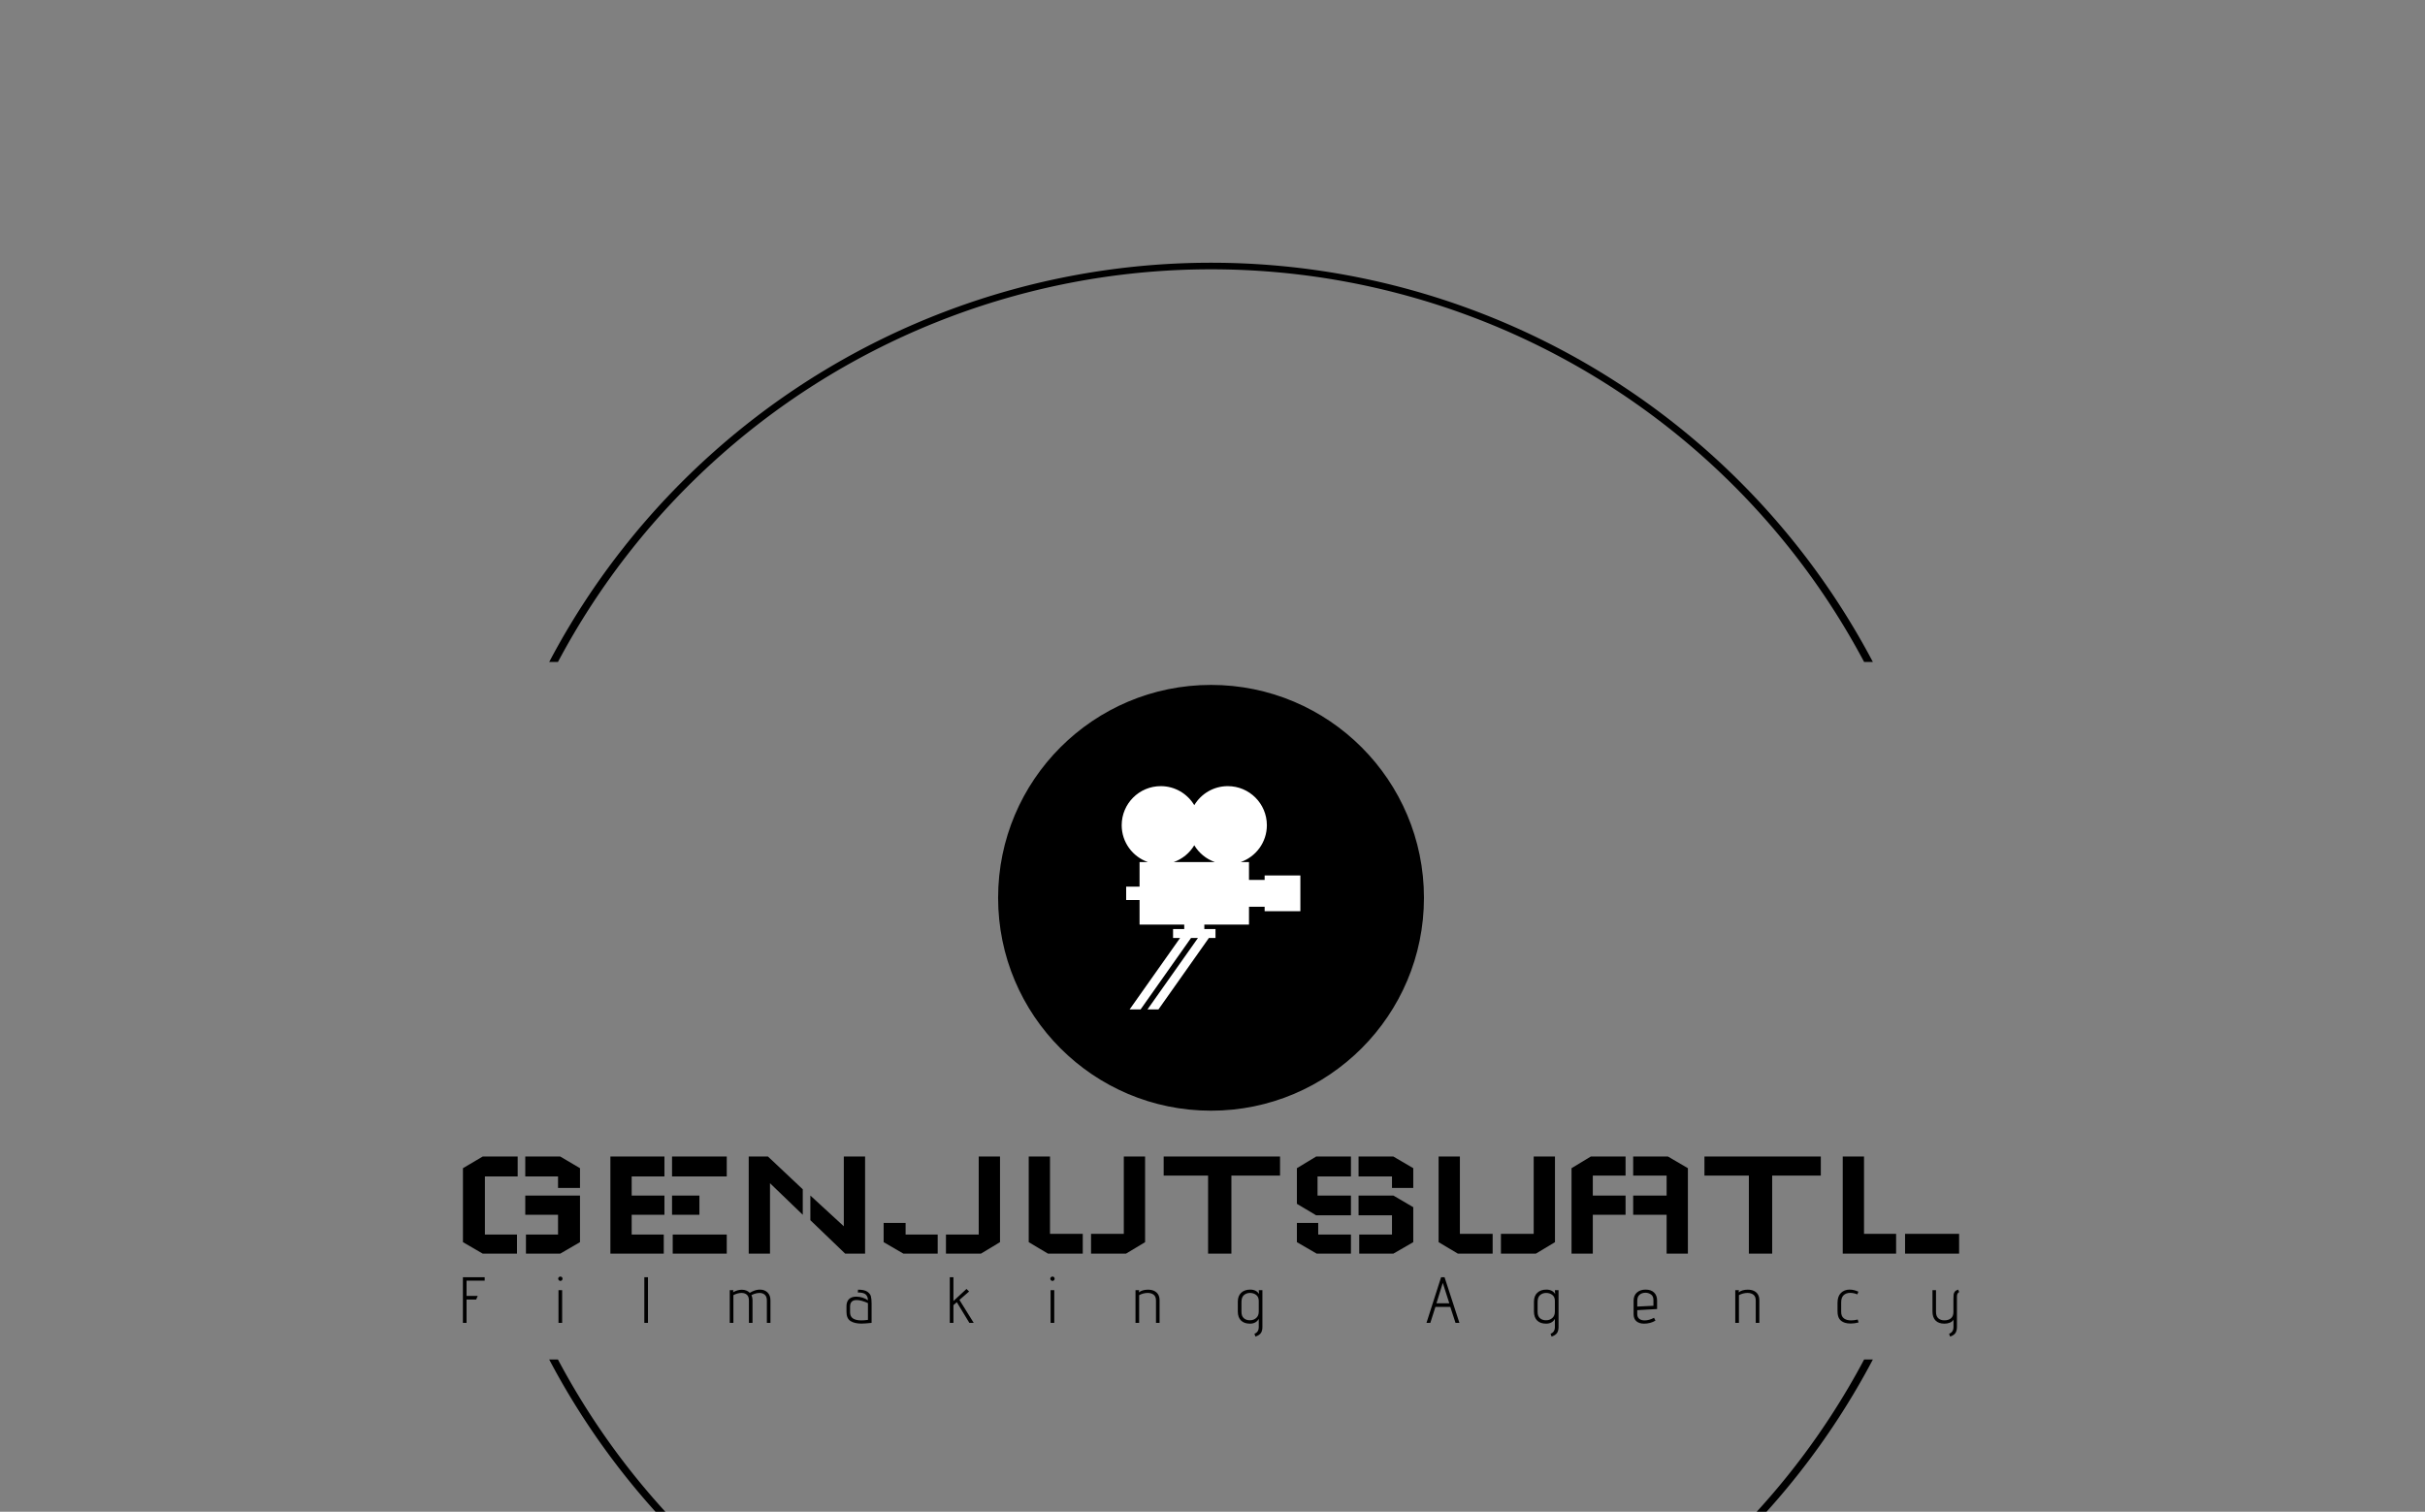 <svg xmlns="http://www.w3.org/2000/svg" version="1.1" xmlns:xlink="http://www.w3.org/1999/xlink" xmlns:svgjs="http://svgjs.dev/svgjs" width="2000" height="1247" viewBox="0 0 2000 1247"><rect x="0" y="0" width="2000" height="1247" fill="#808080" stroke="none"/><g transform="matrix(1,0,0,1,-1.212,210.229)"><svg viewBox="0 0 396 247" data-background-color="#6936f5" preserveAspectRatio="xMidYMid meet" height="1247" width="2000" xmlns="http://www.w3.org/2000/svg" xmlns:xlink="http://www.w3.org/1999/xlink"><g id="tight-bounds" transform="matrix(1,0,0,1,0.24,-0.1)"><svg viewBox="0 0 395.52 247.2" height="247.2" width="395.52"><g><svg></svg></g><g><svg viewBox="0 0 395.52 247.2" height="247.2" width="395.52"><g transform="matrix(1,0,0,1,75.544,70.364)"><svg viewBox="0 0 244.431 106.472" height="106.472" width="244.431"><g><svg viewBox="0 0 244.431 106.472" height="106.472" width="244.431"><g transform="matrix(1,0,0,1,0,77.057)"><svg viewBox="0 0 244.431 29.415" height="29.415" width="244.431"><g id="textblocktransform"><svg viewBox="0 0 244.431 29.415" height="29.415" width="244.431" id="textblock"><g><svg viewBox="0 0 244.431 15.865" height="15.865" width="244.431"><g transform="matrix(1,0,0,1,0,0)"><svg width="244.431" viewBox="4 -28.75 442.92 28.75" height="15.865" data-palette-color="#ffffff"><path d="M4-3.4L4-25.3 9.85-28.75 20.2-28.75 20.2-22.85 10.5-22.85 10.5-5.65 20-5.65 20 0 9.85 0 4-3.4ZM32.15-19.45L38.65-19.45 38.65-25.3 32.8-28.75 22.45-28.75 22.45-22.85 32.15-22.85 32.15-19.45ZM38.65-3.4L38.65-17.2 22.45-17.2 22.45-11.5 32.15-11.5 32.15-5.65 22.65-5.65 22.65 0 32.8 0 38.65-3.4ZM47.65-28.75L47.65-28.75 63.65-28.75 63.65-22.85 53.95-22.85 53.95-17.2 63.65-17.2 63.65-11.5 53.95-11.5 53.95-5.65 63.45-5.65 63.45 0 47.65 0 47.65-28.75ZM66.1-5.65L66.1-5.65 66.1 0 82.1 0 82.1-5.65 66.1-5.65ZM82.1-22.85L82.1-22.85 82.1-28.75 65.9-28.75 65.9-22.85 82.1-22.85ZM74-11.5L74-11.5 74-17.2 65.9-17.2 65.9-11.5 74-11.5ZM88.6 0L88.6-28.75 94.3-28.75 104.6-19.05 104.6-11.5 94.9-20.85 94.9 0 88.6 0ZM106.85-17.2L116.75-8.1 116.75-28.75 123.05-28.75 123.05 0 117.15 0 106.85-9.9 106.85-17.2ZM162.99-28.75L162.99-3.4 157.34 0 146.99 0 146.99-5.65 156.69-5.65 156.69-28.75 162.99-28.75ZM128.54-9.1L135.04-9.1 135.04-5.65 144.54-5.65 144.54 0 134.39 0 128.54-3.4 128.54-9.1ZM171.49-28.75L171.49-28.75 177.79-28.75 177.79-5.85 187.49-5.85 187.49 0 177.19 0 171.49-3.4 171.49-28.75ZM205.94-28.75L205.94-28.75 199.64-28.75 199.64-5.85 189.94-5.85 189.94 0 200.29 0 205.94-3.4 205.94-28.75ZM245.89-28.75L245.89-23.1 231.49-23.1 231.49 0 224.59 0 224.59-23.1 211.44-23.1 211.44-28.75 245.89-28.75ZM250.88-14.75L250.88-25.3 256.58-28.75 266.88-28.75 266.88-22.85 256.99-22.85 256.99-17.2 266.88-17.2 266.88-11.35 256.58-11.35 250.88-14.75ZM285.33-3.4L285.33-13.75 279.44-17.2 269.13-17.2 269.13-11.35 279.03-11.35 279.03-5.65 269.33-5.65 269.33 0 279.44 0 285.33-3.4ZM250.88-9.1L257.19-9.1 257.19-5.65 266.88-5.65 266.88 0 256.74 0 250.88-3.4 250.88-9.1ZM279.03-19.45L285.33-19.45 285.33-25.3 279.44-28.75 269.13-28.75 269.13-22.85 279.03-22.85 279.03-19.45ZM292.83-28.75L292.83-28.75 299.13-28.75 299.13-5.85 308.83-5.85 308.83 0 298.53 0 292.83-3.4 292.83-28.75ZM327.28-28.75L327.28-28.75 320.98-28.75 320.98-5.85 311.28-5.85 311.28 0 321.63 0 327.28-3.4 327.28-28.75ZM332.18-25.3L332.18-25.3 337.88-28.75 348.18-28.75 348.18-23.1 338.48-23.1 338.48-17.2 348.18-17.2 348.18-11.5 338.48-11.5 338.48 0 332.18 0 332.18-25.3ZM366.63-25.3L366.63-25.3 360.73-28.75 350.43-28.75 350.43-23.1 360.33-23.1 360.33-17.2 350.43-17.2 350.43-11.5 360.33-11.5 360.33 0 366.63 0 366.63-25.3ZM405.98-28.75L405.98-23.1 391.58-23.1 391.58 0 384.68 0 384.68-23.1 371.53-23.1 371.53-28.75 405.98-28.75ZM412.47-28.75L412.47-28.75 418.77-28.75 418.77-5.85 428.27-5.85 428.27 0 412.47 0 412.47-28.75ZM430.92-5.85L430.92-5.85 430.92 0 446.92 0 446.92-5.85 430.92-5.85Z" opacity="1" transform="matrix(1,0,0,1,0,0)" fill="#000000" class="wordmark-text-0" data-fill-palette-color="primary" id="text-0"></path></svg></g></svg></g><g transform="matrix(1,0,0,1,0,19.61)"><svg viewBox="0 0 244.431 9.805" height="9.805" width="244.431"><g transform="matrix(1,0,0,1,0,0)"><svg width="244.431" viewBox="3.9 -35.5 1146.8 46" height="9.805" data-palette-color="#ffffff"><path d="M3.9 0L3.9-35 20.6-35 20.6-32.35 6.7-32.35 6.7-20.65 15.25-20.65 14.1-17.9 6.7-17.9 6.7 0 3.9 0ZM78.62-32.15Q77.97-32.15 77.45-32.68 76.92-33.2 76.92-33.85L76.92-33.85Q76.92-34.5 77.42-35 77.92-35.5 78.62-35.5L78.62-35.5Q79.32-35.5 79.8-35.02 80.27-34.55 80.27-33.85L80.27-33.85Q80.27-33.15 79.77-32.65 79.27-32.15 78.62-32.15L78.62-32.15ZM77.17 0L77.17-25.05 79.97-25.05 79.97 0 77.17 0ZM142.95 0L142.95-35 145.75-35 145.75 0 142.95 0ZM236.87 0L236.87-17.15Q236.87-20.15 235.29-21.55 233.72-22.95 231.22-22.95L231.22-22.95Q229.27-22.95 226.87-22.1L226.87-22.1 225.02-21.2Q225.87-19.5 225.87-17.3L225.87-17.3 225.87 0 223.12 0 223.12-17.15Q223.12-20.2 221.54-21.58 219.97-22.95 217.42-22.95L217.42-22.95Q215.87-22.95 214.22-22.48 212.57-22 211.22-21.25L211.22-21.25 211.22 0 208.42 0 208.42-25.05 211.22-25.05 210.97-23.45Q214.27-25.4 217.72-25.4L217.72-25.4Q219.52-25.4 221.09-24.8 222.67-24.2 223.77-23.05L223.77-23.05Q224.47-23.45 225.87-24.15L225.87-24.15Q228.82-25.5 231.57-25.5L231.57-25.5Q235.12-25.5 237.37-23.33 239.62-21.15 239.62-17.3L239.62-17.3 239.62 0 236.87 0ZM317.14 0Q311.74 0.55 309.34 0.55L309.34 0.55Q304.09 0.55 300.99-1.4 297.89-3.35 297.89-8.45L297.89-8.45 297.89-12.6Q297.89-17.55 301.34-19.25L301.34-19.25Q302.99-20.1 305.54-20.1L305.54-20.1Q307.89-20.1 310.29-19.33 312.69-18.55 314.34-17.3L314.34-17.3Q314.34-20.05 312.74-21.68 311.14-23.3 306.59-23.3L306.59-23.3 306.74-25.45Q311.54-25.45 313.82-23.93 316.09-22.4 316.62-20.3 317.14-18.2 317.14-14.9L317.14-14.9 317.14 0ZM314.34-15.15Q312.29-16.1 309.97-16.8 307.64-17.5 305.69-17.5L305.69-17.5Q300.64-17.5 300.64-12.45L300.64-12.45 300.64-8.1Q300.64-4.85 302.89-3.38 305.14-1.9 309.29-1.9L309.29-1.9Q311.44-1.9 314.34-2.3L314.34-2.3 314.34-15.15ZM392.07 0L382.47-15.85 379.87-13.6 379.87 0 377.07 0 377.07-35 379.87-35 379.87-16.75 389.87-26 391.87-24.05 384.47-17.6Q387.87-11.95 395.42 0L395.42 0 392.07 0ZM455.79-32.15Q455.14-32.15 454.61-32.68 454.09-33.2 454.09-33.85L454.09-33.85Q454.09-34.5 454.59-35 455.09-35.5 455.79-35.5L455.79-35.5Q456.49-35.5 456.96-35.02 457.44-34.55 457.44-33.85L457.44-33.85Q457.44-33.15 456.94-32.65 456.44-32.15 455.79-32.15L455.79-32.15ZM454.34 0L454.34-25.05 457.14-25.05 457.14 0 454.34 0ZM535.11 0L535.11-17.15Q535.11-20.2 533.34-21.58 531.56-22.95 528.76-22.95L528.76-22.95Q527.06-22.95 525.31-22.48 523.56-22 522.21-21.25L522.21-21.25 522.21 0 519.41 0 519.41-25.05 522.21-25.05 522.01-23.35Q523.21-24.4 525.06-24.93 526.91-25.45 528.91-25.45L528.91-25.45Q531.66-25.45 533.61-24.55L533.61-24.55Q535.61-23.65 536.74-21.85 537.86-20.05 537.86-17.3L537.86-17.3 537.86 0 535.11 0ZM610.58 8.35Q613.88 7.1 613.88 3.15L613.88 3.15 613.88-3.05Q611.78 0.6 607.13 0.6L607.13 0.6Q602.73 0.6 600.28-1.8 597.83-4.2 597.83-8.8L597.83-8.8 597.83-16.25Q597.83-20.65 600.41-23.08 602.98-25.5 607.33-25.5L607.33-25.5Q611.98-25.5 614.08-22.15L614.08-22.15 613.88-25.05 616.68-25.05 616.68 3.2Q616.68 6.2 615.43 7.9 614.18 9.6 611.33 10.5L611.33 10.5 610.58 8.35ZM613.88-16.8Q613.88-19.9 611.88-21.43 609.88-22.95 607.13-22.95L607.13-22.95Q604.48-22.95 602.56-21.33 600.63-19.7 600.63-16L600.63-16 600.63-8.35Q600.63-5.2 602.41-3.6 604.18-2 607.13-2L607.13-2Q609.93-2 611.91-3.73 613.88-5.45 613.88-8.65L613.88-8.65 613.88-16.8ZM764.68 0L760.68-12.25 749.28-12.25 745.38 0 742.43 0 753.63-35 756.28-35 767.68 0 764.68 0ZM754.93-30.65L750.08-15 759.93-15 754.93-30.65ZM837.55 8.35Q840.85 7.1 840.85 3.15L840.85 3.15 840.85-3.05Q838.75 0.6 834.1 0.6L834.1 0.6Q829.7 0.6 827.25-1.8 824.8-4.2 824.8-8.8L824.8-8.8 824.8-16.25Q824.8-20.65 827.38-23.08 829.95-25.5 834.3-25.5L834.3-25.5Q838.95-25.5 841.05-22.15L841.05-22.15 840.85-25.05 843.65-25.05 843.65 3.2Q843.65 6.2 842.4 7.9 841.15 9.6 838.3 10.5L838.3 10.5 837.55 8.35ZM840.85-16.8Q840.85-19.9 838.85-21.43 836.85-22.95 834.1-22.95L834.1-22.95Q831.45-22.95 829.53-21.33 827.6-19.7 827.6-16L827.6-16 827.6-8.35Q827.6-5.2 829.38-3.6 831.15-2 834.1-2L834.1-2Q836.9-2 838.88-3.73 840.85-5.45 840.85-8.65L840.85-8.65 840.85-16.8ZM917.93-1.75Q916.13-0.6 913.83 0 911.53 0.6 909.23 0.6L909.23 0.6Q905.53 0.6 903.35-1.23 901.18-3.05 901.18-6.7L901.18-6.7 901.18-16.95Q901.18-21 903.7-23.25 906.23-25.5 910.38-25.5L910.38-25.5Q914.53-25.5 916.85-23.28 919.18-21.05 919.18-17.1L919.18-17.1 919.18-10.6 903.98-9.75 903.98-6.7Q903.98-4.3 905.53-3.1 907.08-1.9 909.58-1.9L909.58-1.9Q913.08-1.9 916.83-3.9L916.83-3.9 917.93-1.75ZM916.38-17.45Q916.38-20.55 914.43-21.83 912.48-23.1 910.33-23.1L910.33-23.1Q907.58-23.1 905.78-21.6 903.98-20.1 903.98-16.9L903.98-16.9 903.98-12.5 916.38-13.1 916.38-17.45ZM994.8 0L994.8-17.15Q994.8-20.2 993.02-21.58 991.25-22.95 988.45-22.95L988.45-22.95Q986.75-22.95 985-22.48 983.25-22 981.9-21.25L981.9-21.25 981.9 0 979.1 0 979.1-25.05 981.9-25.05 981.7-23.35Q982.9-24.4 984.75-24.93 986.6-25.45 988.6-25.45L988.6-25.45Q991.35-25.45 993.3-24.55L993.3-24.55Q995.3-23.65 996.42-21.85 997.55-20.05 997.55-17.3L997.55-17.3 997.55 0 994.8 0ZM1073.57-0.3Q1070.47 0.5 1067.57 0.5L1067.57 0.5Q1064.87 0.5 1063.07-0.1L1063.07-0.1Q1060.12-1.1 1058.8-3.18 1057.47-5.25 1057.47-9L1057.47-9 1057.47-15.4Q1057.47-20.35 1060.07-22.93 1062.67-25.5 1066.77-25.5L1066.77-25.5Q1070.02-25.5 1073.47-23.9L1073.47-23.9 1072.67-21.85Q1069.82-23 1067.17-23L1067.17-23Q1064.07-23 1062.17-21.23 1060.27-19.45 1060.27-15.7L1060.27-15.7 1060.27-8.45Q1060.27-5 1062.35-3.45 1064.42-1.9 1067.87-1.9L1067.87-1.9Q1070.12-1.9 1072.97-2.55L1072.97-2.55 1073.57-0.3ZM1143 8.35Q1146.35 7.1 1146.35 3.15L1146.35 3.15 1146.35-2.45Q1145.4-0.85 1143.5-0.13 1141.6 0.6 1139.4 0.6L1139.4 0.6Q1135 0.6 1132.62-1.78 1130.25-4.15 1130.25-8.8L1130.25-8.8 1130.25-25.05 1132.95-25.05 1132.95-8.3Q1132.95-5.1 1134.7-3.53 1136.45-1.95 1139.4-1.95L1139.4-1.95Q1142.5-1.95 1144.4-3.5 1146.3-5.05 1146.3-8.3L1146.3-8.3 1146.3-18.15Q1146.3-20.55 1146.45-21.73 1146.6-22.9 1147.37-23.93 1148.15-24.95 1149.95-25.5L1149.95-25.5 1150.7-23.6Q1149-22.85 1149-20.1L1149-20.1 1149 3.05Q1149 6.1 1147.8 7.85 1146.6 9.6 1143.75 10.5L1143.75 10.5 1143 8.35Z" opacity="1" transform="matrix(1,0,0,1,0,0)" fill="#000000" class="slogan-text-1" data-fill-palette-color="secondary" id="text-1"></path></svg></g></svg></g></svg></g></svg></g><g transform="matrix(1,0,0,1,87.433,0)"><svg viewBox="0 0 69.566 69.566" height="69.566" width="69.566"><g><svg></svg></g><g id="icon-0"><svg viewBox="0 0 69.566 69.566" height="69.566" width="69.566"><g><path d="M0 34.783c0-19.21 15.573-34.783 34.783-34.783 19.21 0 34.783 15.573 34.783 34.783 0 19.21-15.573 34.783-34.783 34.783-19.21 0-34.783-15.573-34.783-34.783zM34.783 68.135c18.42 0 33.352-14.932 33.352-33.352 0-18.42-14.932-33.352-33.352-33.352-18.42 0-33.352 14.932-33.352 33.352 0 18.42 14.932 33.352 33.352 33.352z" data-fill-palette-color="accent" fill="#000000" stroke="transparent"></path><ellipse rx="34.435" ry="34.435" cx="34.783" cy="34.783" fill="#000000" stroke="transparent" stroke-width="0" fill-opacity="1" data-fill-palette-color="accent"></ellipse></g><g transform="matrix(1,0,0,1,20.188,16.54)"><svg viewBox="0 0 29.189 36.486" height="36.486" width="29.189"><g><svg version="1.1" xmlns="http://www.w3.org/2000/svg" xmlns:xlink="http://www.w3.org/1999/xlink" x="0" y="0" viewBox="0 0 80.001 100" enable-background="new 0 0 80.001 100" xml:space="preserve" width="29.189" height="36.486" class="icon-s-0" data-fill-palette-color="quaternary" id="s-0"><path d="M64.001 40v2H64h-7v-8h-3.714C60.104 31.608 65 25.134 65 17.5 65 7.835 57.165 0 47.5 0c-6.378 0-11.941 3.423-15 8.52C29.441 3.423 23.878 0 17.5 0 7.835 0 0 7.835 0 17.5 0 25.134 4.896 31.608 11.714 34H8v11H2v6h6v11h20v2h-5v4h3.14l-22.6 32h4.908l22.588-32h3.104l-22.6 32h4.908l22.588-32H42v-4h-5v-2h20v-8h7 0.001v2h16V40H64.001zM23.286 34c3.882-1.361 7.129-4.046 9.214-7.52 2.085 3.474 5.332 6.158 9.214 7.52H23.286z" fill="#ffffff" data-fill-palette-color="quaternary"></path></svg></g></svg></g></svg></g></svg></g><g></g></svg></g></svg></g><g><path d="M89.641 66.619A122.216 122.216 0 0 1 305.879 66.619L304.449 66.619A120.785 120.785 0 0 0 91.071 66.619L89.641 66.619M89.641 180.581A122.216 122.216 0 0 0 305.879 180.581L304.449 180.581A120.785 120.785 0 0 1 91.071 180.581L89.641 180.581" fill="#000000" stroke="transparent" data-fill-palette-color="tertiary"></path></g></svg></g><defs></defs></svg><rect width="395.52" height="247.2" fill="none" stroke="none" visibility="hidden"></rect></g></svg></g></svg>